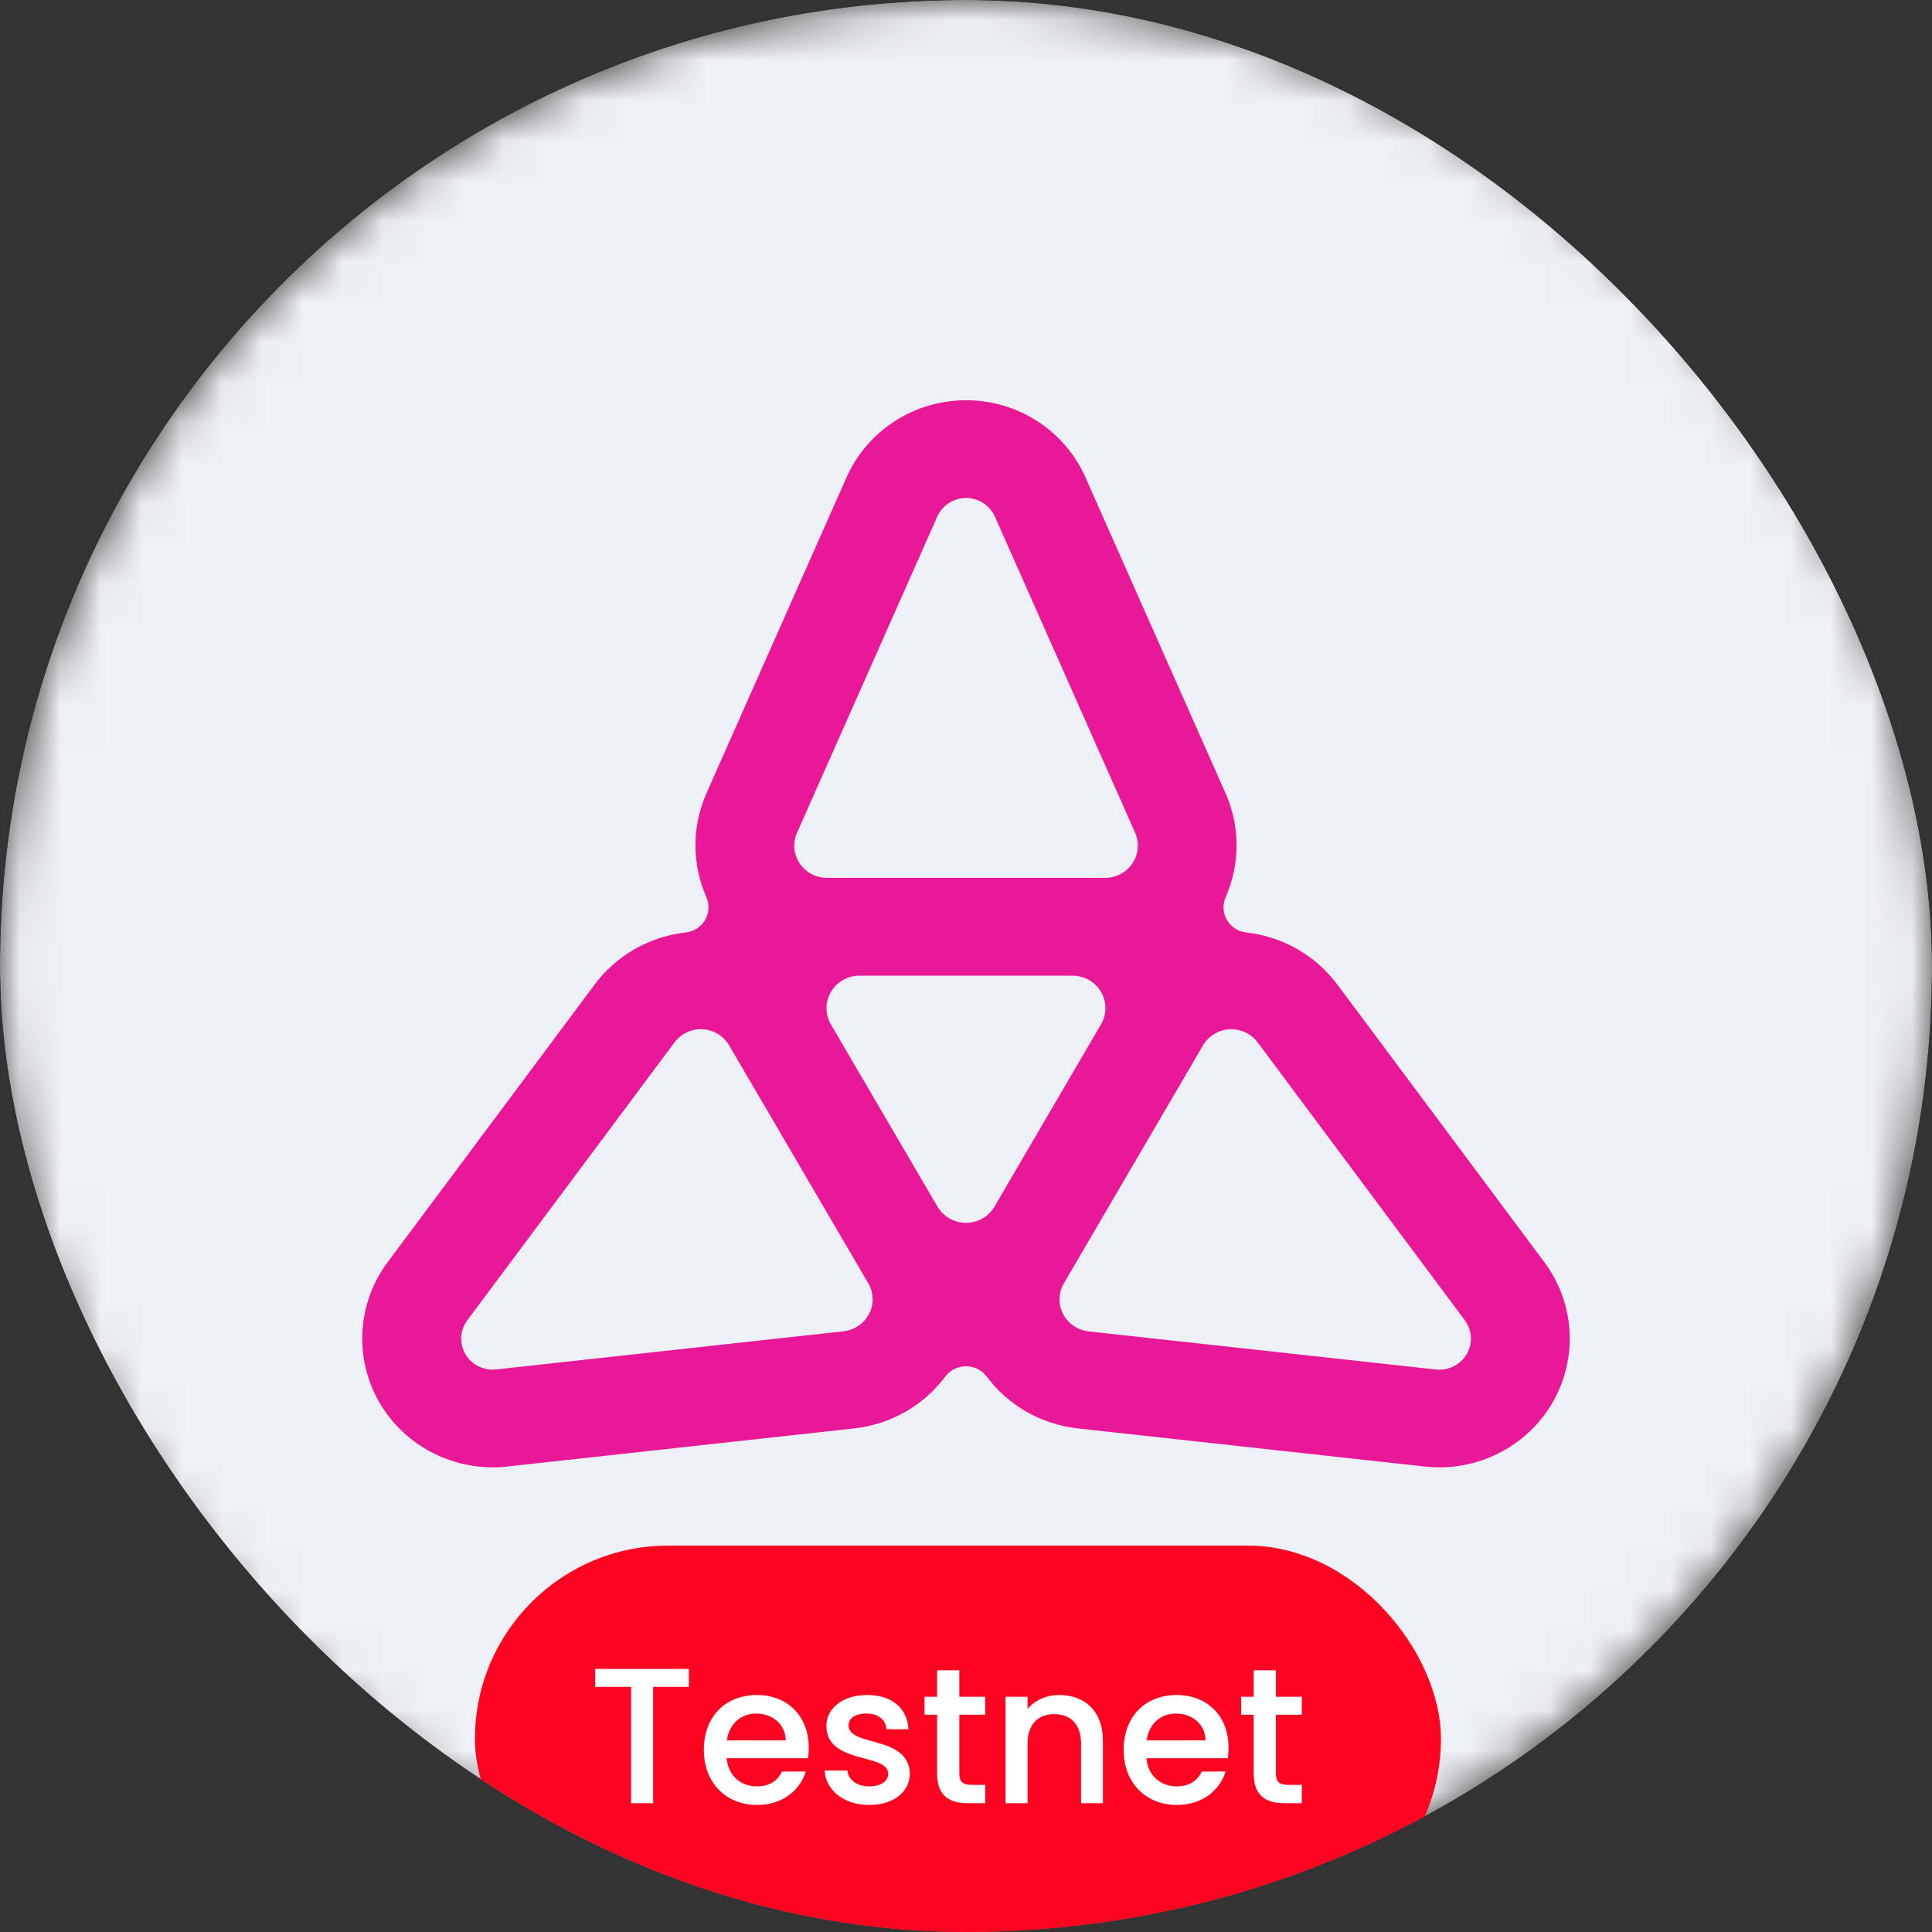 <svg width="48" height="48" viewBox="0 0 48 48" fill="none" xmlns="http://www.w3.org/2000/svg">
<rect x="0" y="0" width="48" height="48" fill="#333333" stroke="none"/>
<g clip-path="url(#clip0_14250_551)">
<mask id="mask0_14250_551" style="mask-type:alpha" maskUnits="userSpaceOnUse" x="0" y="0" width="48" height="48">
<circle cx="24" cy="24" r="24" fill="#D9D9D9"/>
</mask>
<g mask="url(#mask0_14250_551)">
<rect width="48" height="48" fill="#EDF0F4"/>
<path d="M38.37 31.36L33.229 24.464C32.67 23.715 31.843 23.266 30.963 23.167C30.762 23.144 30.583 23.029 30.483 22.856C30.381 22.683 30.37 22.473 30.451 22.289C30.804 21.486 30.825 20.555 30.446 19.703L26.968 11.86C26.452 10.695 25.287 9.944 24 9.944C22.713 9.944 21.548 10.697 21.032 11.86L17.554 19.703C17.177 20.555 17.196 21.486 17.549 22.289C17.63 22.473 17.617 22.683 17.517 22.856C17.415 23.029 17.238 23.144 17.037 23.167C16.157 23.266 15.329 23.715 14.771 24.464L9.63 31.36C8.868 32.383 8.791 33.755 9.433 34.856C10.078 35.955 11.32 36.575 12.598 36.436L21.217 35.489C22.153 35.386 22.96 34.904 23.486 34.2C23.606 34.039 23.798 33.944 24 33.944C24.202 33.944 24.392 34.039 24.514 34.2C25.04 34.904 25.847 35.386 26.783 35.489L35.402 36.436C36.68 36.577 37.922 35.957 38.567 34.856C39.209 33.755 39.132 32.383 38.37 31.36ZM19.803 20.688L23.286 12.835C23.411 12.554 23.692 12.372 24.002 12.372C24.311 12.372 24.592 12.554 24.718 12.835L28.201 20.688C28.31 20.935 28.287 21.221 28.137 21.447C27.986 21.674 27.732 21.81 27.456 21.81H20.545C20.271 21.81 20.016 21.674 19.865 21.447C19.715 21.221 19.692 20.935 19.801 20.688H19.803ZM21.591 32.641C21.467 32.884 21.227 33.046 20.955 33.076L12.328 34.023C12.02 34.057 11.719 33.909 11.563 33.644C11.408 33.378 11.427 33.048 11.612 32.8L16.758 25.898C16.921 25.68 17.182 25.556 17.456 25.572C17.73 25.586 17.977 25.737 18.115 25.972L18.12 25.98L21.566 31.873L21.571 31.881C21.709 32.117 21.716 32.403 21.593 32.643L21.591 32.641ZM24.709 29.976C24.562 30.226 24.294 30.381 24 30.381C23.708 30.381 23.438 30.227 23.291 29.978L20.644 25.452C20.497 25.203 20.497 24.894 20.644 24.645C20.791 24.395 21.059 24.24 21.353 24.24H26.646C26.937 24.24 27.207 24.392 27.354 24.643C27.501 24.894 27.501 25.201 27.354 25.45L24.709 29.976ZM36.438 33.644C36.283 33.909 35.984 34.059 35.674 34.025L27.047 33.078C26.774 33.048 26.535 32.885 26.411 32.643C26.288 32.401 26.295 32.115 26.433 31.881L26.438 31.873L29.884 25.98L29.889 25.972C30.027 25.737 30.274 25.586 30.548 25.572C30.822 25.558 31.083 25.68 31.246 25.898L36.392 32.8C36.576 33.048 36.594 33.378 36.44 33.644H36.438Z" fill="#E81899"/>
</g>
<rect x="11.8" y="38.4" width="24" height="9.6" rx="4.8" fill="#FF0420"/>
<path d="M14.787 41.91V41.464H17.115V41.91H16.227V44.8H15.68V41.91H14.787ZM18.783 42.573C18.413 42.573 18.116 42.822 18.058 43.24H19.522C19.513 42.832 19.191 42.573 18.783 42.573ZM20.021 44.013C19.873 44.474 19.455 44.843 18.807 44.843C18.049 44.843 17.487 44.306 17.487 43.475C17.487 42.645 18.025 42.112 18.807 42.112C19.561 42.112 20.093 42.635 20.093 43.413C20.093 43.504 20.089 43.59 20.074 43.682H18.053C18.092 44.118 18.404 44.382 18.807 44.382C19.143 44.382 19.33 44.219 19.431 44.013H20.021ZM22.605 44.061C22.605 44.507 22.216 44.843 21.592 44.843C20.958 44.843 20.512 44.469 20.488 43.989H21.054C21.073 44.205 21.28 44.382 21.582 44.382C21.899 44.382 22.067 44.248 22.067 44.066C22.067 43.547 20.531 43.845 20.531 42.875C20.531 42.453 20.925 42.112 21.549 42.112C22.149 42.112 22.542 42.434 22.571 42.962H22.024C22.005 42.731 21.827 42.573 21.529 42.573C21.237 42.573 21.083 42.693 21.083 42.87C21.083 43.403 22.576 43.106 22.605 44.061ZM23.282 44.066V42.602H22.97V42.155H23.282V41.498H23.834V42.155H24.477V42.602H23.834V44.066C23.834 44.262 23.911 44.344 24.142 44.344H24.477V44.8H24.046C23.575 44.8 23.282 44.603 23.282 44.066ZM26.859 44.8V43.322C26.859 42.837 26.595 42.587 26.196 42.587C25.793 42.587 25.529 42.837 25.529 43.322V44.8H24.982V42.155H25.529V42.458C25.707 42.242 26 42.112 26.316 42.112C26.936 42.112 27.401 42.501 27.401 43.24V44.8H26.859ZM29.213 42.573C28.843 42.573 28.546 42.822 28.488 43.24H29.952C29.942 42.832 29.621 42.573 29.213 42.573ZM30.451 44.013C30.302 44.474 29.885 44.843 29.237 44.843C28.478 44.843 27.917 44.306 27.917 43.475C27.917 42.645 28.454 42.112 29.237 42.112C29.99 42.112 30.523 42.635 30.523 43.413C30.523 43.504 30.518 43.59 30.504 43.682H28.483C28.521 44.118 28.834 44.382 29.237 44.382C29.573 44.382 29.76 44.219 29.861 44.013H30.451ZM31.148 44.066V42.602H30.836V42.155H31.148V41.498H31.7V42.155H32.343V42.602H31.7V44.066C31.7 44.262 31.777 44.344 32.007 44.344H32.343V44.8H31.911C31.441 44.8 31.148 44.603 31.148 44.066Z" fill="white"/>
</g>
<defs>
<clipPath id="clip0_14250_551">
<rect width="48" height="48" rx="24" fill="white"/>
</clipPath>
</defs>
</svg>
